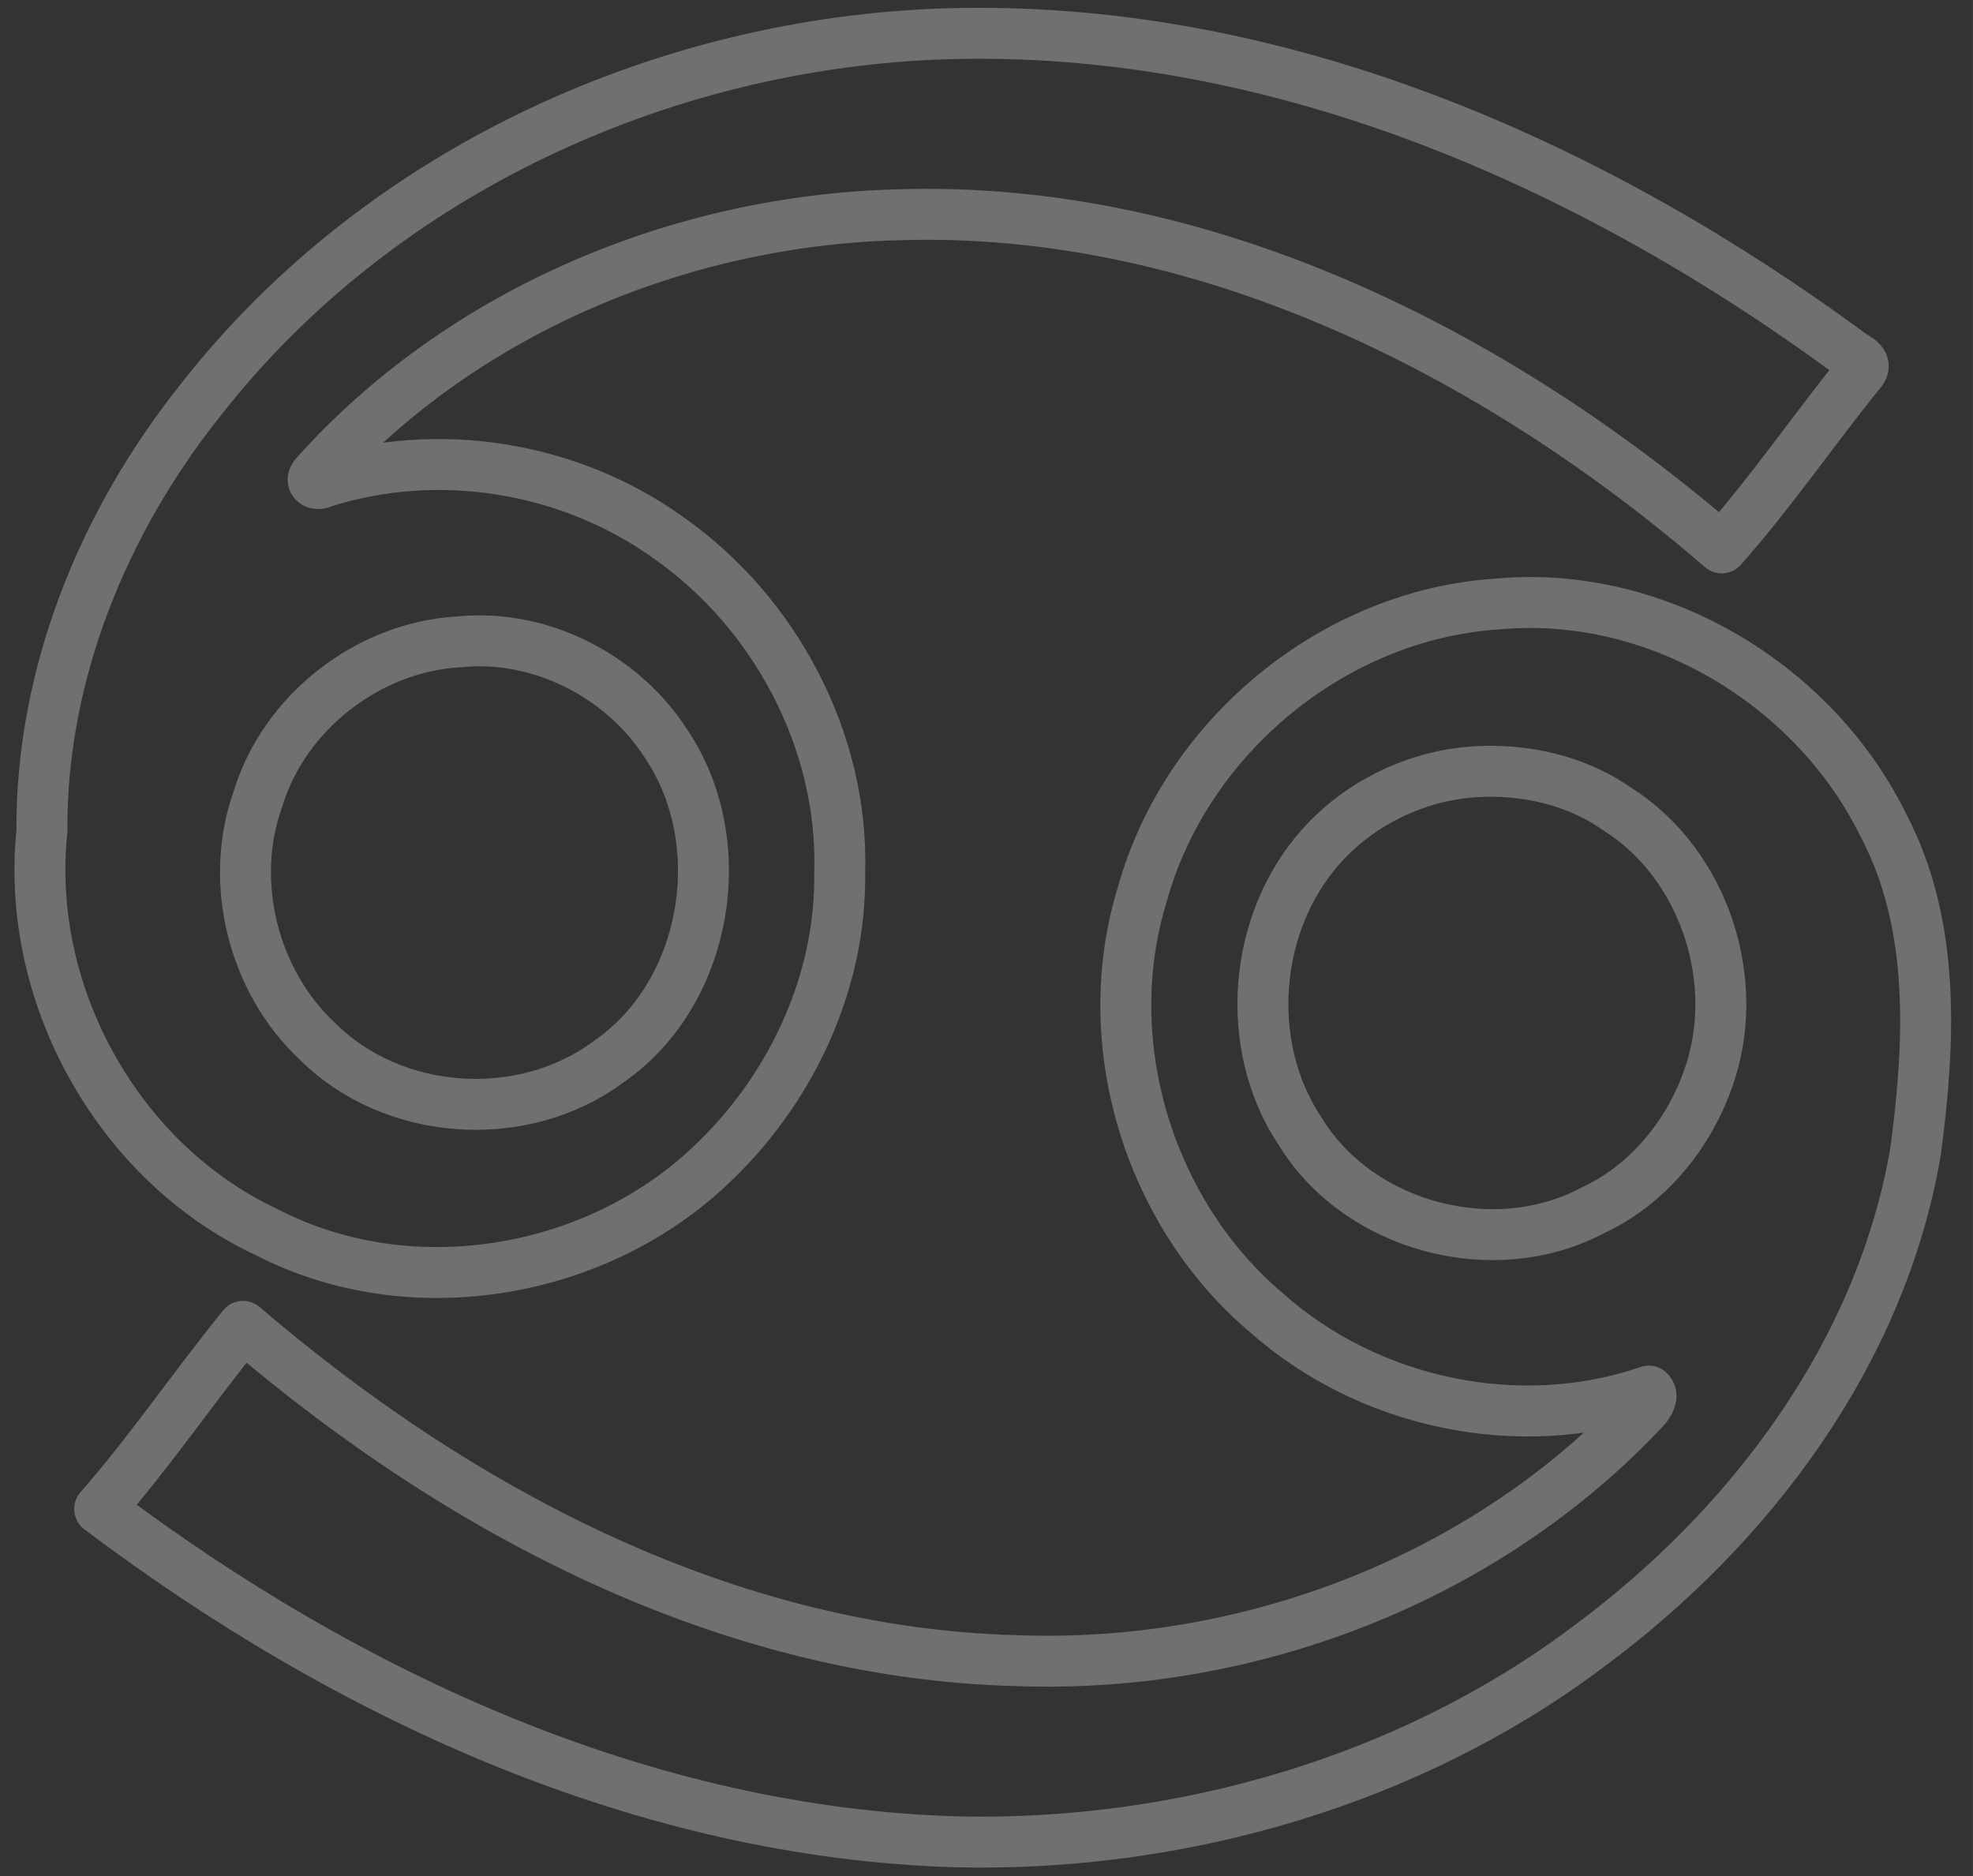 <?xml version="1.0" encoding="UTF-8" standalone="no"?>
<svg
   height="288.43mm"
   width="303.33mm"
   version="1.1"
   viewBox="0 0 1074.785 1022.01"
   id="svg6"
   sodipodi:docname="cancerLOGO.svg"
   inkscape:version="1.2.1 (9c6d41e410, 2022-07-14)"
   xmlns:inkscape="http://www.inkscape.org/namespaces/inkscape"
   xmlns:sodipodi="http://sodipodi.sourceforge.net/DTD/sodipodi-0.dtd"
   xmlns="http://www.w3.org/2000/svg"
   xmlns:svg="http://www.w3.org/2000/svg">
  <rect x="0" y="0" width="1074.785" height="1022.01" fill="#333333" stroke="none"/>
  <defs
     id="defs10" />
  <sodipodi:namedview
     id="namedview8"
     pagecolor="#ffffff"
     bordercolor="#000000"
     borderopacity="0.25"
     inkscape:showpageshadow="2"
     inkscape:pageopacity="0.0"
     inkscape:pagecheckerboard="0"
     inkscape:deskcolor="#d1d1d1"
     inkscape:document-units="mm"
     showgrid="false"
     inkscape:zoom="0.51437547"
     inkscape:cx="556.98613"
     inkscape:cy="551.15381"
     inkscape:window-width="1920"
     inkscape:window-height="1003"
     inkscape:window-x="0"
     inkscape:window-y="0"
     inkscape:window-maximized="1"
     inkscape:current-layer="g4" />
  <g
     transform="translate(-748.59 5199.2)"
     id="g4">
    <path
       d="m 1281.314,-5181.074 c -2.731,0 -5.463,0.025 -8.197,0.066 -158.231,2.326 -316.892,73.623 -415.491,199.998 -52.712,66.163 -86.833,149.16 -86.224,234.842 -9.247,89.145 41.804,180.407 122.331,218.105 79.606,41.217 183.167,22.909 246.211,-40.446 40.871,-40.337 66.894,-96.982 66.069,-155.186 2.27,-71.551 -35.137,-141.707 -92.927,-182.326 -53.787,-38.818 -125.591,-50.641 -188.72,-30.394 -3.536,1.868 -7.133,-0.518 -3.991,-4.037 79.952,-89.278 198.861,-138.709 317.226,-141.736 166.804,-5.508 326.163,75.624 448.905,181.458 26.894,-30.298 50.431,-64.838 76.202,-96.615 3.692,-5.001 -4.899,-7.473 -7.755,-10.257 -137.28,-100.578 -301.608,-173.678 -473.641,-173.466 z m 299.687,310.082 c -5.362,0.033 -10.736,0.286 -16.109,0.772 -89.199,5.496 -170.226,71.864 -194.13,158.531 -24.874,80.914 3.93,173.948 68.076,227.9 55.651,49.303 137.71,66.598 207.96,42.35 2.82,2.651 0.035,6.472 -1.697,8.918 -87.013,93.352 -216.018,142.604 -342.411,137.938 -157.648,-3.905 -303.835,-81.059 -421.732,-182.124 -26.32,32.406 -51.505,69.273 -78.087,99.498 135.062,101.793 296.858,176.57 467.724,181.352 121.308,2.627 245.704,-33.203 342.812,-105.986 88.183,-65.067 159.98,-159.891 178.732,-270.399 7.814,-58.92 11.027,-122.733 -17.348,-176.966 -35.484,-72.671 -113.356,-122.27 -193.796,-121.779 z m -569.984,20.875 c 39.584,0.45 78.561,22.168 100.147,55.665 36.87,54.099 23.011,136.723 -31.302,173.784 -46.642,34.576 -117.141,29.828 -158.384,-11.329 -34.85,-32.467 -48.59,-86.555 -32.461,-131.748 14.409,-47.7 60.467,-83.155 109.715,-85.819 4.089,-0.419 8.19,-0.6 12.285,-0.553 z m 550.572,71.074 c 24.049,0.162 48.439,6.707 68.188,20.699 47.527,29.996 68.494,94.882 48.984,147.704 -10.92,30.381 -33.094,57.149 -62.449,70.743 -53.679,28.659 -127.378,9.243 -159.397,-42.892 -31.278,-46.76 -25.843,-113.969 11.576,-155.62 20.417,-22.742 49.569,-37.191 79.808,-40.071 4.398,-0.401 8.84,-0.589 13.293,-0.559 z"
       fill="#ffaa01"
       id="path2"
       style="opacity:0.3;fill:none;fill-opacity:1;stroke:#ffffff;stroke-width:27.753;stroke-linecap:round;stroke-linejoin:round;stroke-dasharray:none;stroke-opacity:1;paint-order:normal" />
  </g>
</svg>
